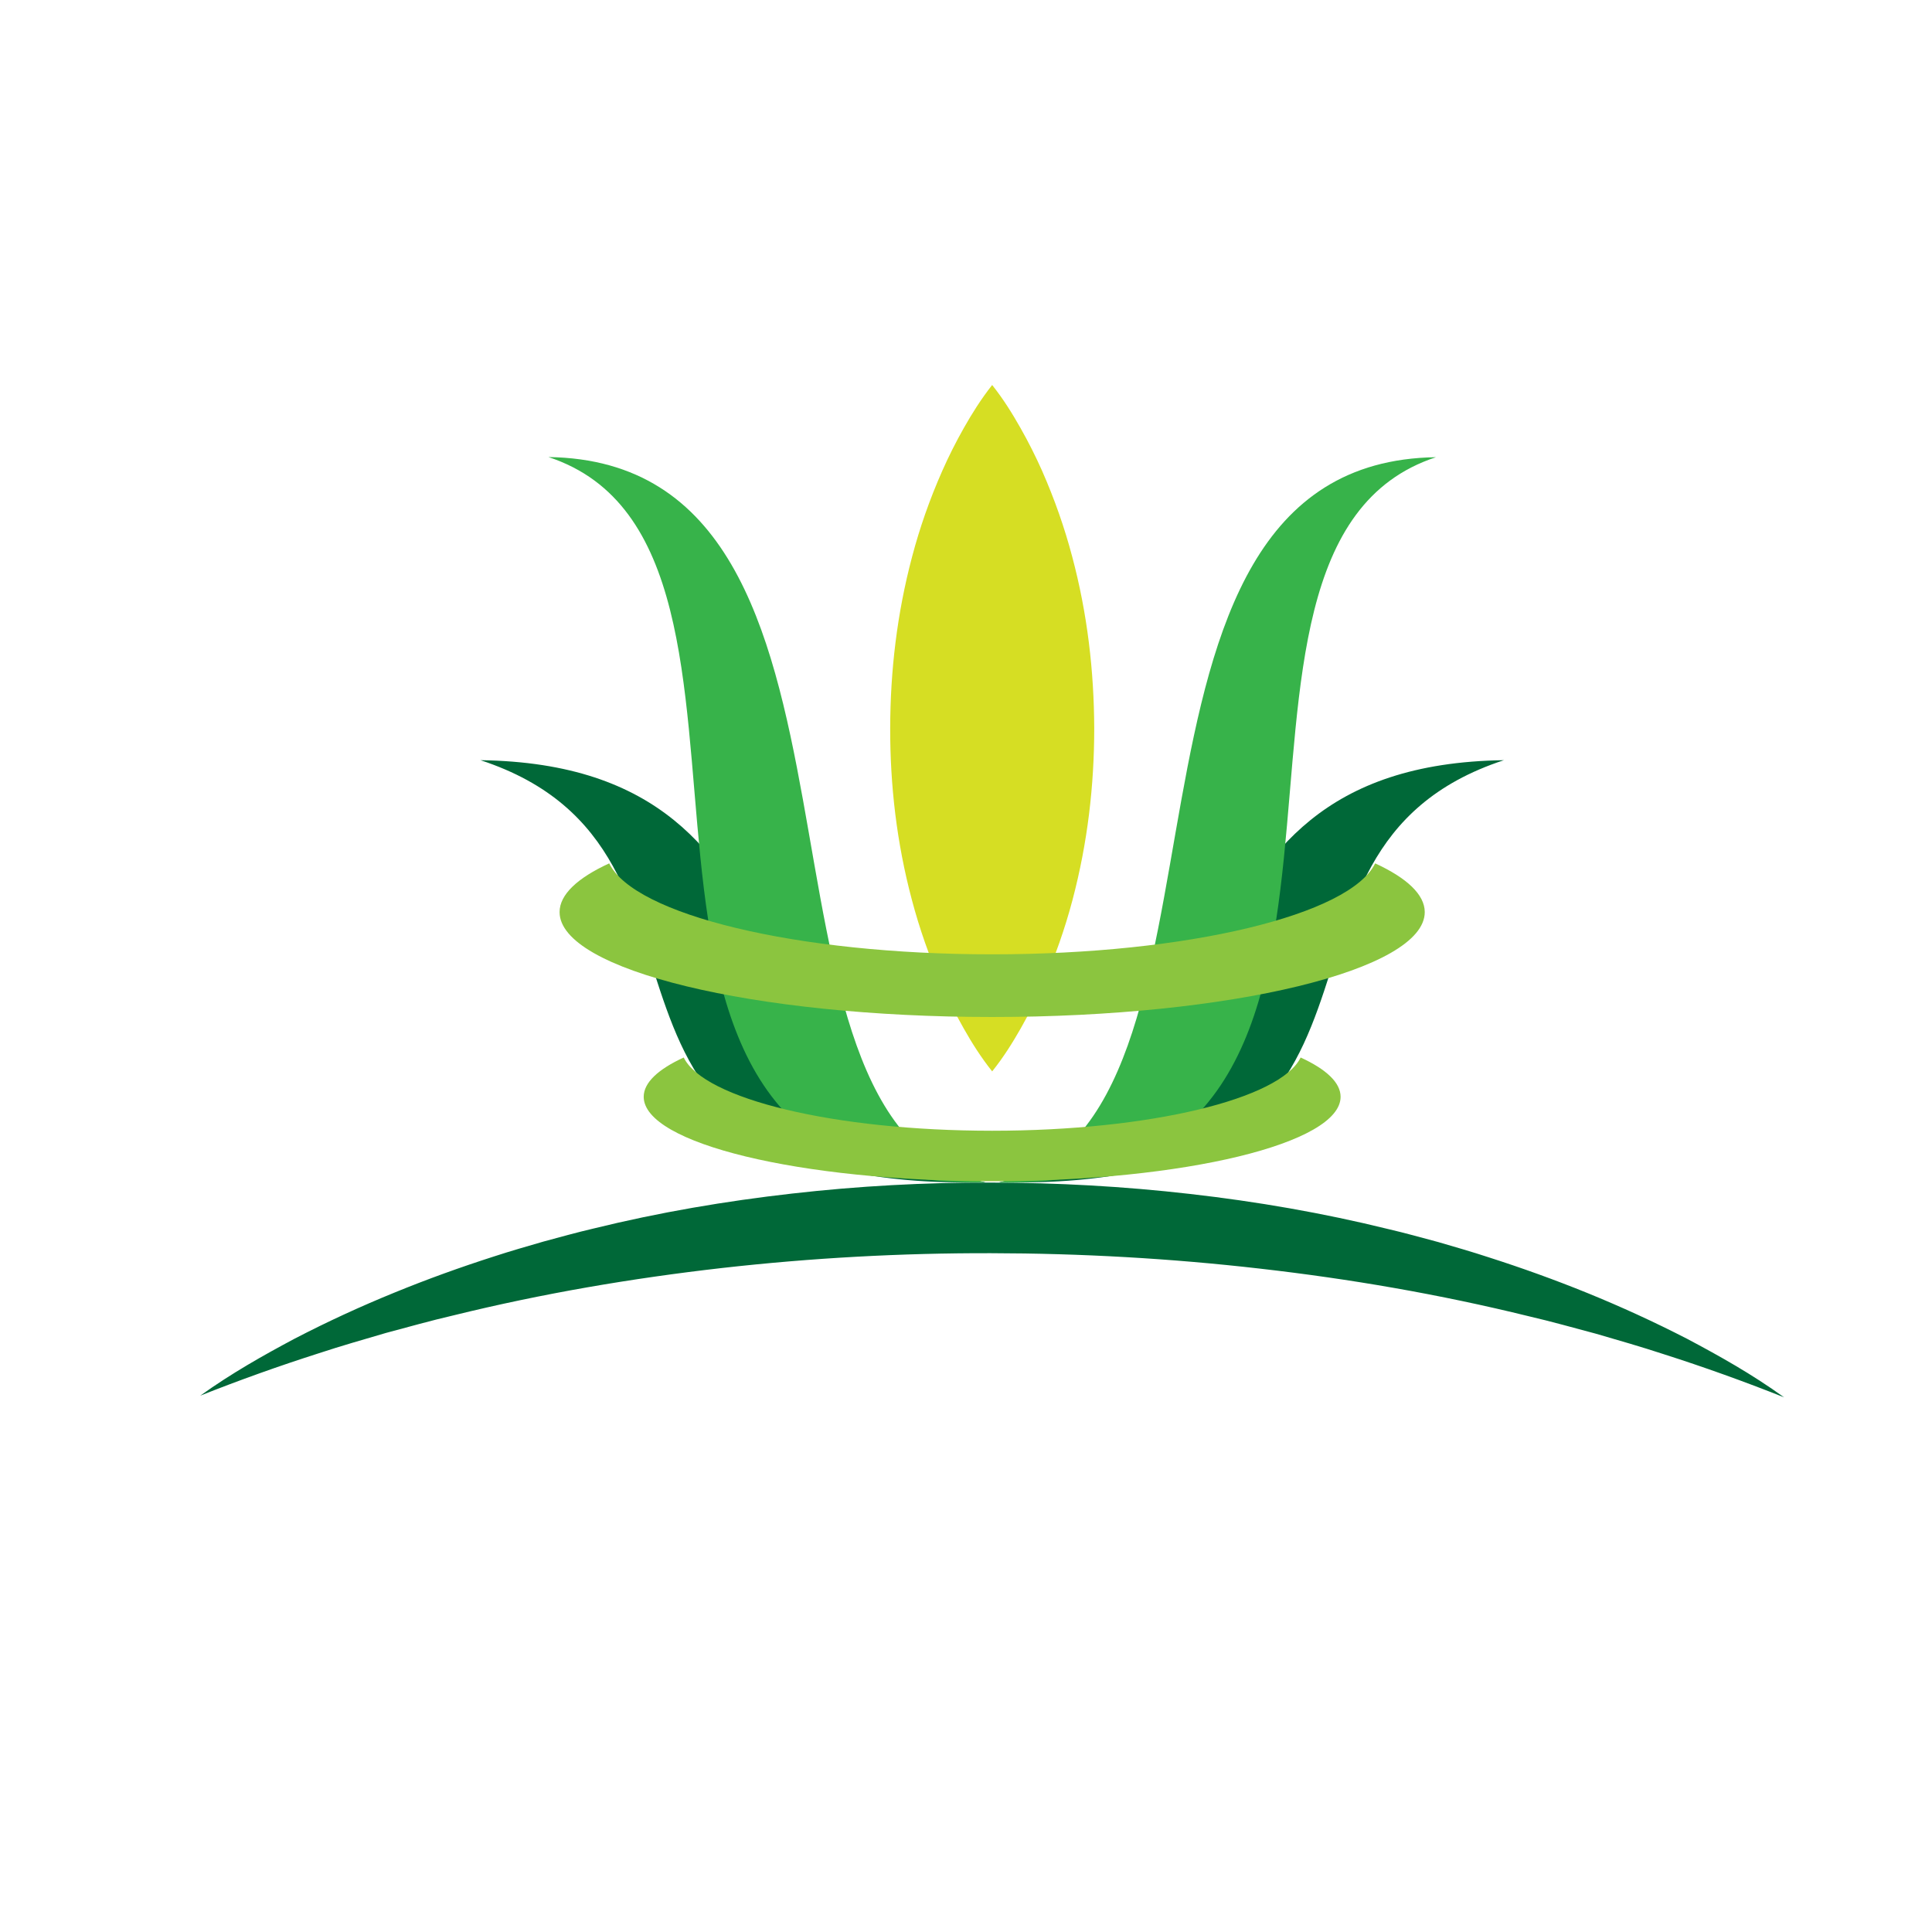 <?xml version="1.0" encoding="utf-8"?>
<!-- Generator: Adobe Illustrator 16.0.0, SVG Export Plug-In . SVG Version: 6.00 Build 0)  -->
<!DOCTYPE svg PUBLIC "-//W3C//DTD SVG 1.1//EN" "http://www.w3.org/Graphics/SVG/1.1/DTD/svg11.dtd">
<svg version="1.1" id="Layer_1" xmlns="http://www.w3.org/2000/svg" xmlns:xlink="http://www.w3.org/1999/xlink" x="0px" y="0px"
	 width="100px" height="100px" viewBox="0 0 100 100" enable-background="new 0 0 100 100" xml:space="preserve">
<g>
	<path fill="#006838" d="M16.494,70.047c1.159-0.383,2.321-0.713,3.479-1.053c1.159-0.309,2.318-0.637,3.48-0.906
		c4.642-1.143,9.281-1.928,13.923-2.457c4.639-0.523,9.281-0.777,13.919-0.766c4.643,0.008,9.281,0.266,13.923,0.799
		c4.639,0.529,9.281,1.324,13.92,2.467c1.163,0.268,2.32,0.598,3.483,0.906c1.159,0.338,2.321,0.67,3.479,1.051
		c2.082,0.664,4.163,1.41,6.245,2.238c-1.669-1.203-3.343-2.139-5.013-3.025c-1.718-0.885-3.436-1.668-5.15-2.367
		c-1.715-0.697-3.433-1.314-5.15-1.863c-0.856-0.281-1.713-0.527-2.571-0.777c-0.859-0.229-1.716-0.471-2.574-0.67
		c-3.431-0.846-6.863-1.436-10.296-1.826c-3.431-0.393-6.864-0.582-10.296-0.588c-3.432-0.01-6.864,0.178-10.295,0.568
		c-3.432,0.389-6.864,0.969-10.296,1.814c-0.857,0.199-1.714,0.441-2.571,0.67c-0.861,0.25-1.718,0.494-2.575,0.775
		c-1.718,0.551-3.433,1.168-5.15,1.871c-1.714,0.699-3.432,1.486-5.146,2.375c-1.633,0.869-3.266,1.789-4.899,2.957
		C12.407,71.428,14.449,70.701,16.494,70.047z"/>
	<g>
		<path fill="#006838" d="M24.87,39.347c18.594,0.26,12.525,18.858,26.121,21.852C27.404,61.637,39.289,44.08,24.87,39.347z"/>
		<path fill="#006838" d="M77.842,39.347c-18.594,0.26-12.528,18.858-26.123,21.852C75.304,61.637,63.423,44.08,77.842,39.347z"/>
		<path fill="#D6DE23" d="M51.354,19.927c0.589,0.743,1.044,1.48,1.464,2.222c0.42,0.739,0.79,1.48,1.121,2.222
			c0.65,1.479,1.167,2.959,1.557,4.438c0.79,2.961,1.129,5.92,1.141,8.881c0,2.963-0.34,5.922-1.122,8.884
			c-0.391,1.479-0.905,2.958-1.564,4.441c-0.326,0.74-0.702,1.477-1.121,2.219c-0.423,0.74-0.882,1.48-1.475,2.221
			c-0.589-0.74-1.053-1.48-1.472-2.221c-0.419-0.742-0.794-1.479-1.125-2.219c-0.655-1.483-1.169-2.963-1.56-4.441
			c-0.788-2.961-1.126-5.921-1.122-8.884c0.007-2.961,0.35-5.92,1.136-8.881c0.39-1.479,0.905-2.959,1.56-4.438
			c0.327-0.741,0.699-1.482,1.118-2.222C50.31,21.408,50.77,20.67,51.354,19.927z"/>
		<path fill="#37B34A" d="M28.386,23.657c18.594,0.261,9.008,34.548,22.604,37.542C27.404,61.637,42.806,28.391,28.386,23.657z"/>
		<path fill="#37B34A" d="M74.326,23.665c-18.598,0.258-9.013,34.544-22.607,37.539C75.304,61.641,59.902,28.393,74.326,23.665z"/>
	</g>
	<path fill="#8BC53F" d="M71.178,44.688c-1.296,2.658-9.675,4.708-19.823,4.708c-10.149,0-18.525-2.05-19.823-4.708
		c-1.637,0.752-2.568,1.613-2.568,2.521c0,3,10.027,5.431,22.391,5.431c12.366,0,22.39-2.431,22.39-5.431
		C73.744,46.302,72.813,45.44,71.178,44.688z"/>
	<path fill="#8BC53F" d="M67.321,54.736c-1.043,2.141-7.79,3.791-15.967,3.791c-8.174,0-14.924-1.65-15.965-3.791
		c-1.32,0.607-2.071,1.299-2.071,2.035c0,2.412,8.074,4.369,18.036,4.369s18.035-1.957,18.035-4.369
		C69.39,56.035,68.643,55.344,67.321,54.736z"/>
</g>
</svg>
